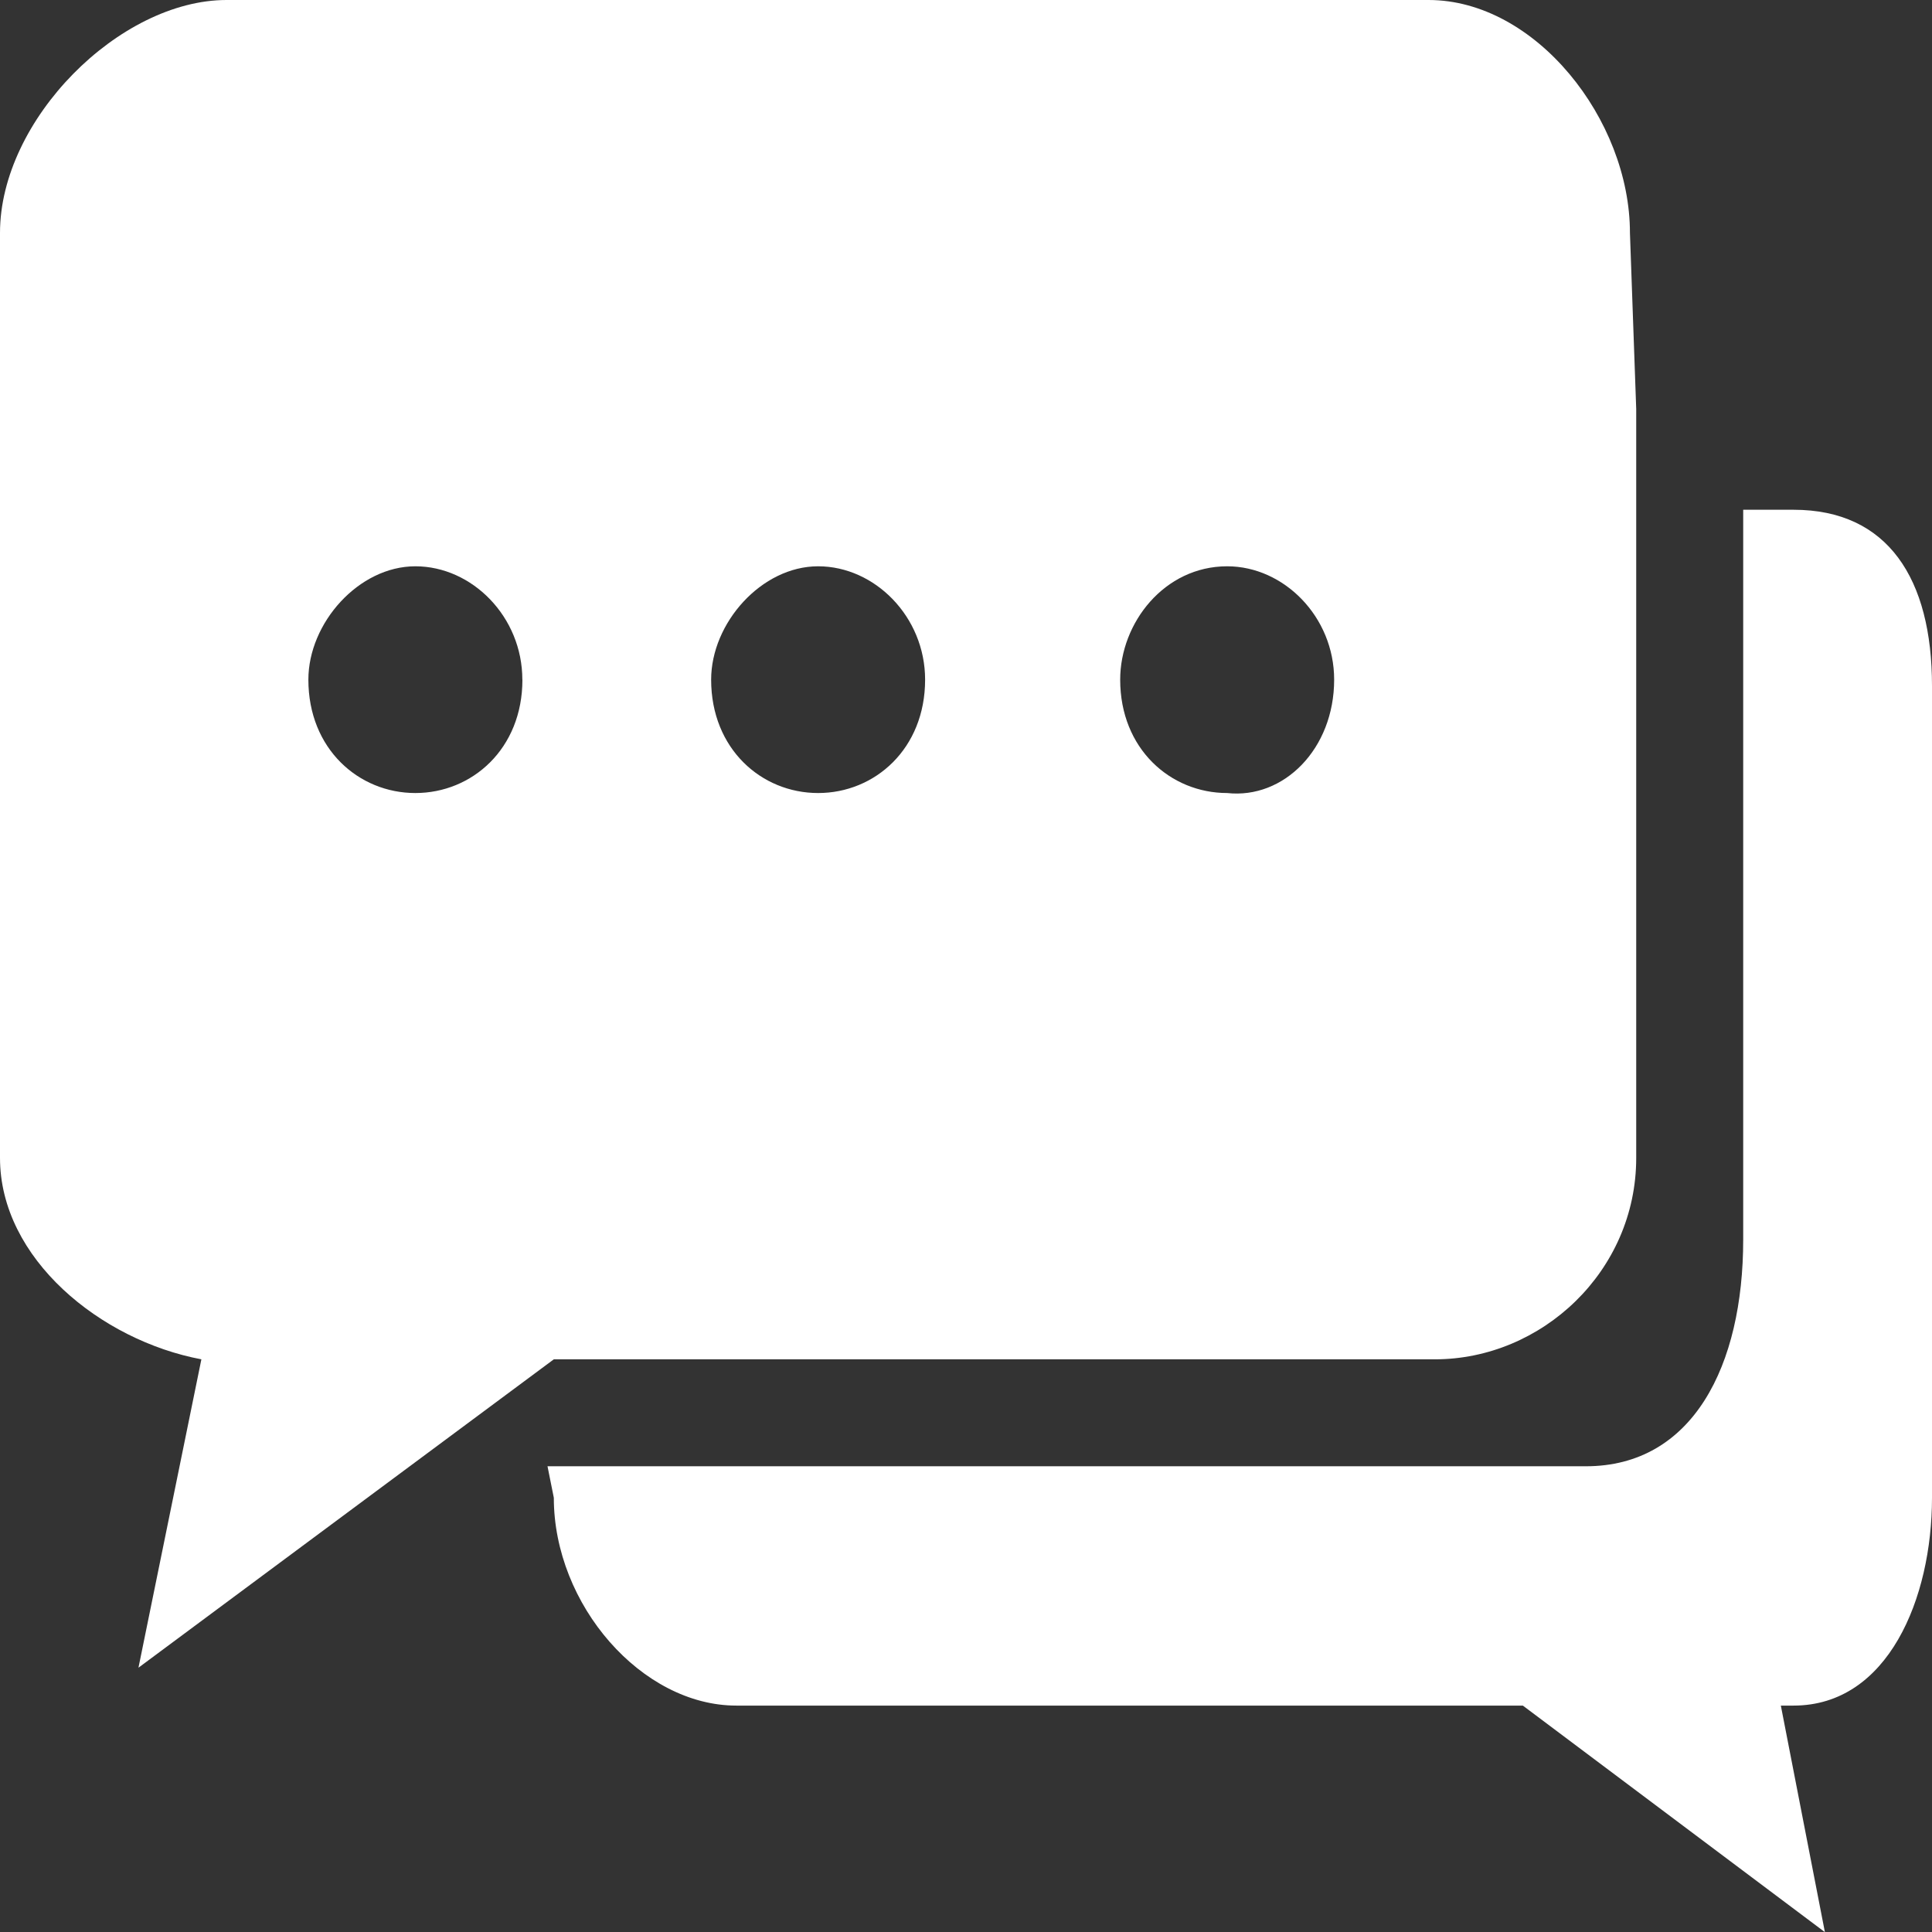 <svg id="bold" xmlns="http://www.w3.org/2000/svg" viewBox="0 0 511.24 511.24"><rect x="0" y="0" width="511.24" height="511.24" fill="#333333" stroke="none"/><defs><style>.cls-1{fill:#fff;}</style></defs><title>chat-bubbles-with-ellipsis</title><path class="cls-1" d="M433.73,108.24V306.41c0,30-25,53.29-53.29,53.29H147.31L37.4,441.3l16.65-81.6C27.41,354.7.76,333.05.76,306.41V61.62C.76,31.64,32.4,0,60.71,0H378.78c28.31,0,53.29,31.64,53.29,61.62l1.66,46.62ZM353.8,179.85c0-16.65-13.32-30-28.31-30-16.65,0-28.31,15-28.31,30,0,18.32,13.32,30,28.31,30C340.48,211.49,353.8,198.17,353.8,179.85Zm-108.24,0c0-16.65-13.33-30-28.31-30s-28.31,15-28.31,30c0,18.32,13.32,30,28.31,30S245.56,198.17,245.56,179.85Zm-106.58,0c0-16.65-13.32-30-28.31-30s-28.31,15-28.31,30c0,18.32,13.32,30,28.31,30S139,198.17,139,179.85Z" transform="translate(-0.76)"/><path class="cls-1" d="M145.64,388H420.41c28.31,0,41.63-26.65,41.63-59.95V134.89h13.32c25,0,36.64,18.31,36.64,46.62V396.33c0,26.65-11.66,55-36.64,55H472l11.66,59.95-79.93-59.95H195.6c-25,0-48.29-26.65-48.29-55L145.64,388Z" transform="translate(-0.76)"/></svg>